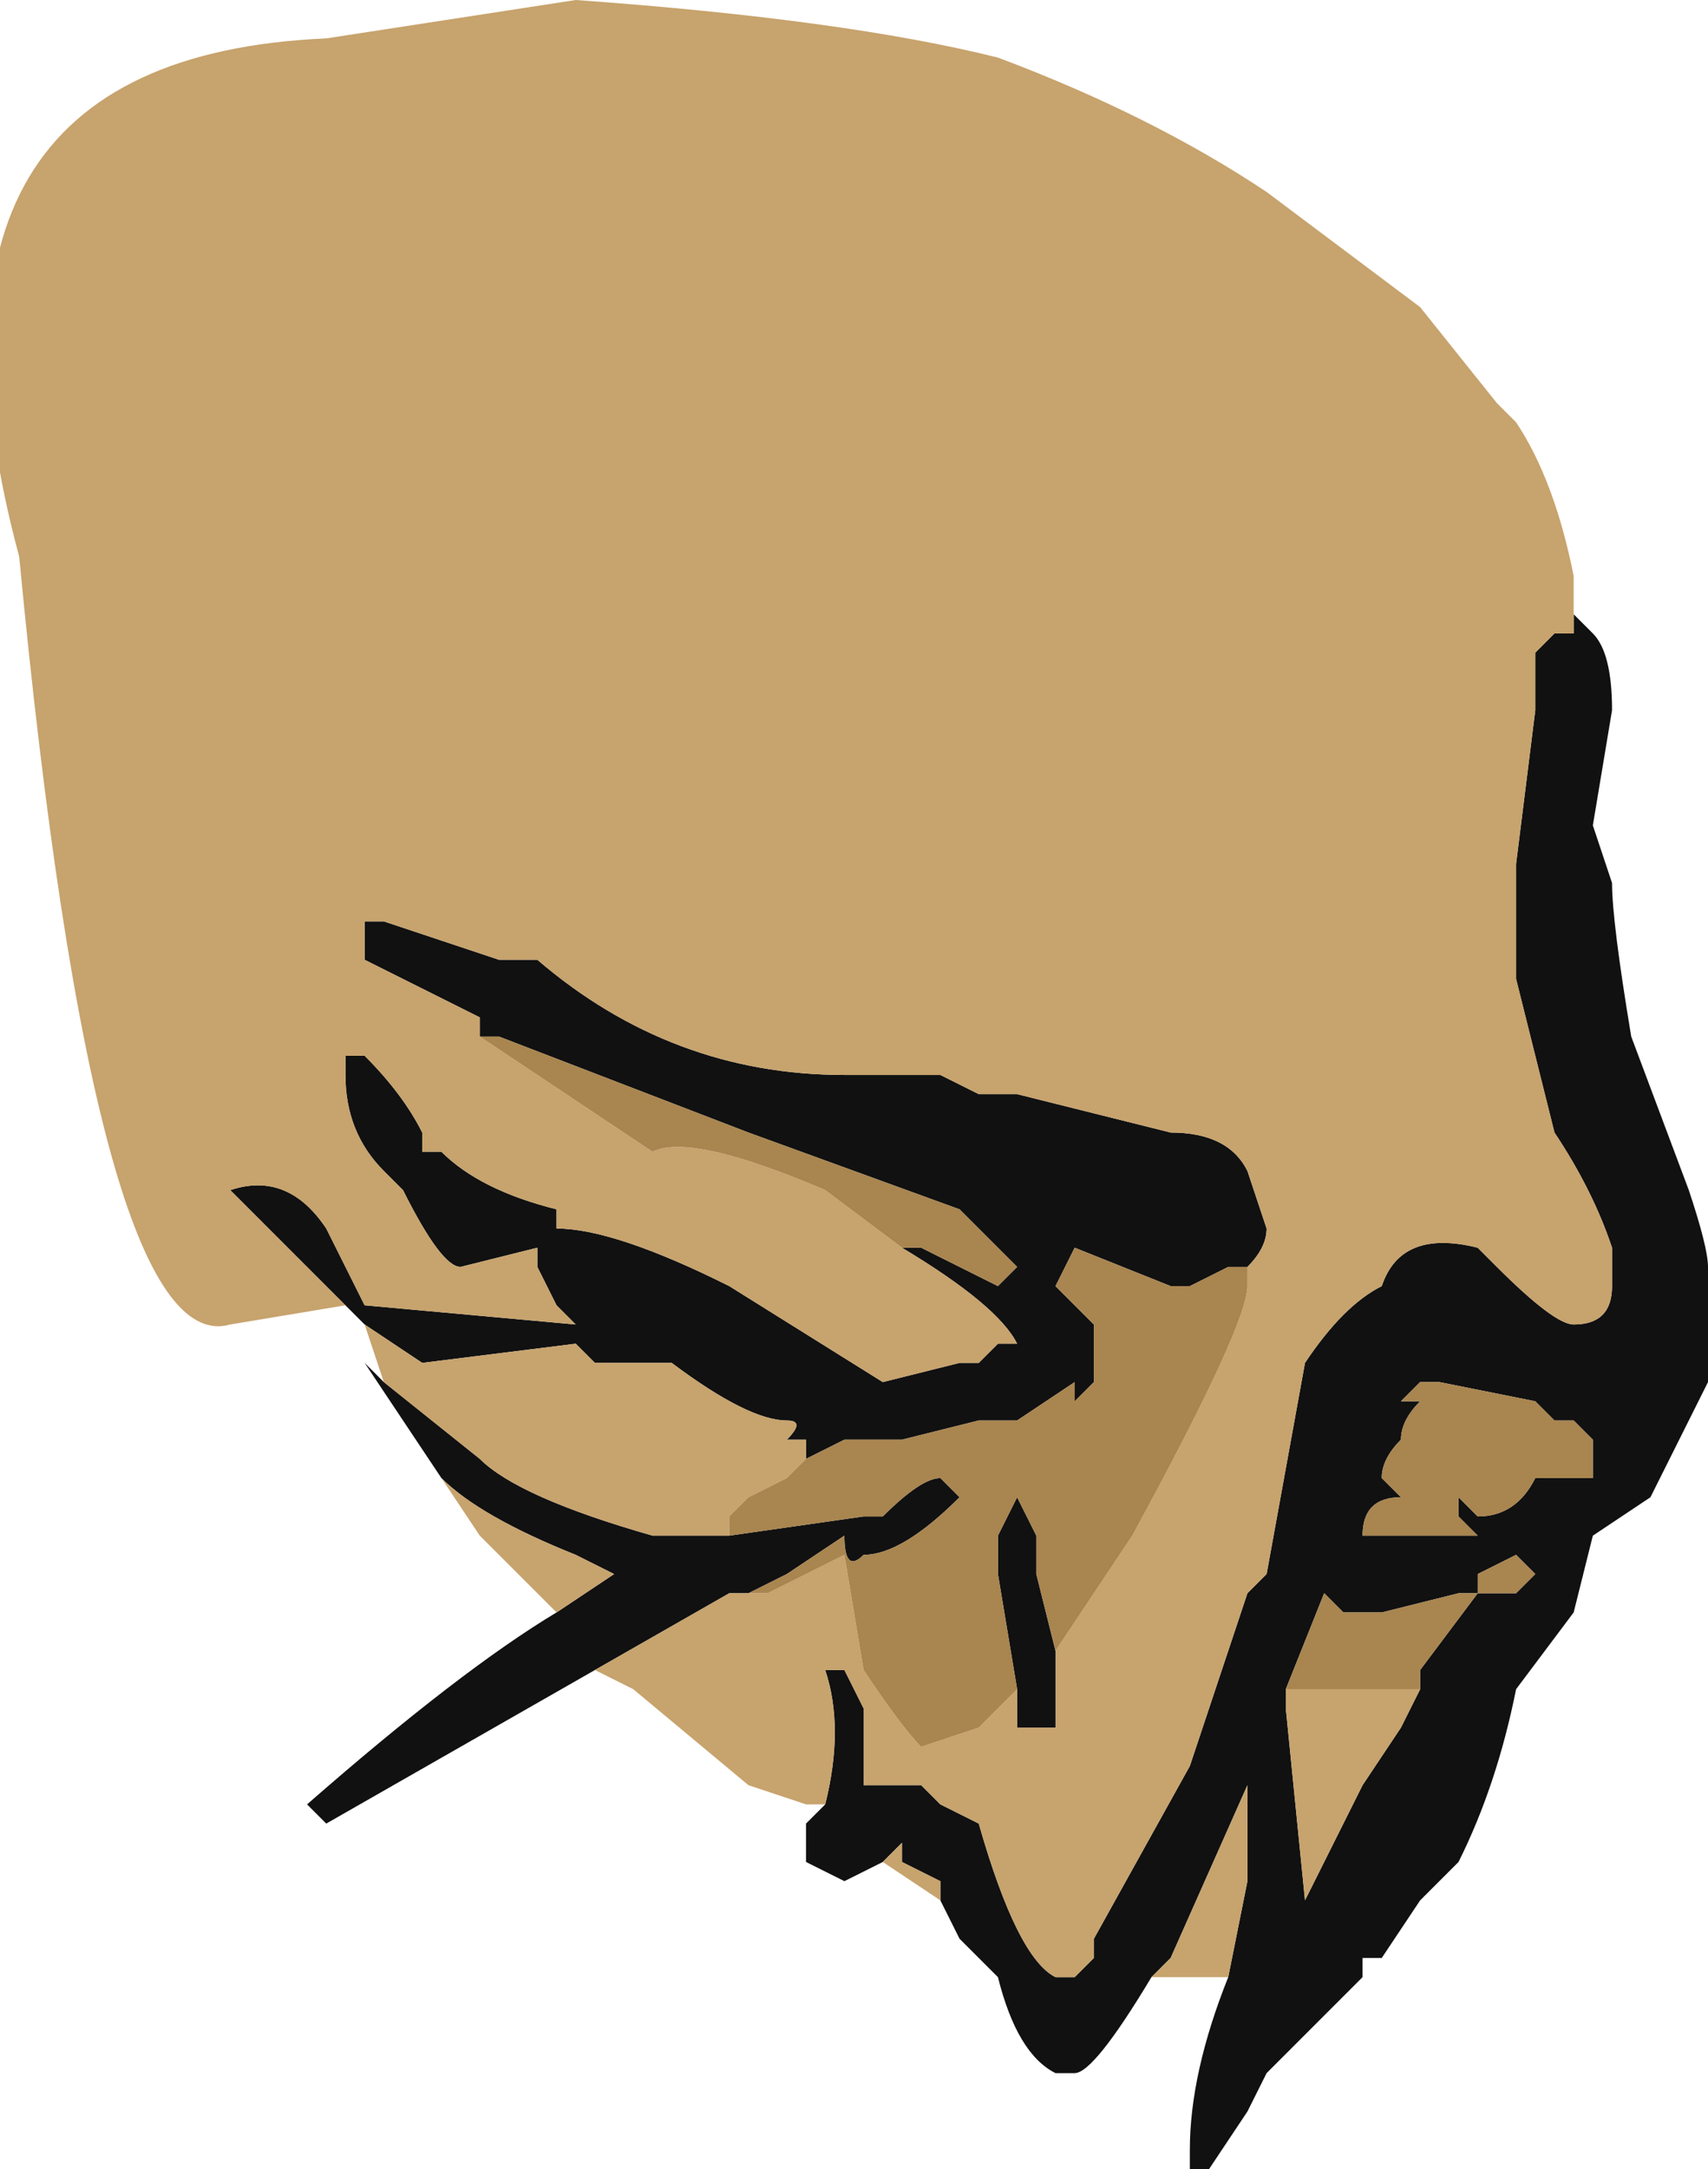 <?xml version="1.0" encoding="UTF-8" standalone="no"?>
<svg xmlns:ffdec="https://www.free-decompiler.com/flash" xmlns:xlink="http://www.w3.org/1999/xlink" ffdec:objectType="shape" height="5.65px" width="4.45px" xmlns="http://www.w3.org/2000/svg">
  <g transform="matrix(1.0, 0.0, 0.0, 1.0, 1.15, 2.2)">
    <path d="M-0.25 1.2 L-0.55 0.9 Q-0.4 0.85 -0.3 1.0 L-0.2 1.2 0.35 1.25 0.3 1.2 0.25 1.1 0.25 1.05 0.05 1.1 Q0.0 1.1 -0.1 0.9 L-0.15 0.85 Q-0.25 0.75 -0.25 0.6 L-0.25 0.55 -0.2 0.55 Q-0.1 0.65 -0.05 0.75 L-0.05 0.8 0.0 0.8 Q0.1 0.9 0.3 0.95 L0.3 1.0 Q0.45 1.0 0.75 1.15 L1.15 1.4 1.35 1.35 1.4 1.35 1.45 1.3 1.5 1.3 Q1.45 1.2 1.2 1.05 L1.25 1.05 1.45 1.15 1.5 1.1 1.35 0.95 0.8 0.75 0.15 0.5 0.1 0.5 0.1 0.45 -0.2 0.3 -0.2 0.2 -0.15 0.2 0.15 0.3 0.25 0.3 Q0.6 0.6 1.05 0.6 L1.3 0.6 1.4 0.65 1.5 0.65 1.9 0.75 Q2.05 0.75 2.1 0.85 L2.15 1.0 Q2.15 1.05 2.1 1.1 L2.05 1.1 1.95 1.15 1.9 1.15 1.65 1.05 1.6 1.15 1.7 1.25 1.7 1.4 1.65 1.45 1.65 1.4 1.5 1.5 1.4 1.5 1.2 1.55 1.05 1.55 0.95 1.6 0.95 1.55 0.9 1.55 Q0.95 1.5 0.9 1.5 0.8 1.5 0.6 1.35 L0.4 1.35 0.35 1.3 -0.05 1.35 -0.2 1.25 -0.25 1.2 M1.6 2.1 L1.6 2.3 1.5 2.3 1.5 2.2 1.45 1.9 1.45 1.8 1.5 1.7 1.55 1.8 1.55 1.9 1.6 2.1 M0.8 1.95 L0.75 1.95 0.4 2.15 -0.3 2.55 -0.35 2.5 Q0.05 2.15 0.3 2.0 L0.45 1.9 0.35 1.85 Q0.1 1.75 0.0 1.65 L-0.1 1.5 -0.2 1.35 -0.15 1.4 0.1 1.6 Q0.2 1.7 0.55 1.8 L0.75 1.8 1.1 1.75 1.15 1.75 Q1.25 1.65 1.3 1.65 L1.35 1.7 Q1.2 1.85 1.1 1.85 1.05 1.9 1.05 1.8 L0.9 1.9 0.8 1.95 M1.0 2.5 Q1.05 2.3 1.0 2.15 L1.05 2.15 1.1 2.25 1.1 2.45 1.25 2.45 1.3 2.5 1.4 2.55 Q1.5 2.9 1.6 2.95 L1.65 2.95 1.7 2.9 1.7 2.85 1.95 2.4 2.1 1.95 2.15 1.9 2.25 1.35 Q2.35 1.2 2.45 1.15 2.5 1.0 2.7 1.05 L2.75 1.1 Q2.9 1.25 2.95 1.25 3.05 1.25 3.05 1.15 L3.05 1.05 Q3.0 0.9 2.9 0.75 L2.8 0.35 2.8 0.05 2.85 -0.35 2.85 -0.5 2.9 -0.55 2.95 -0.55 2.95 -0.6 3.0 -0.55 Q3.05 -0.5 3.05 -0.35 L3.0 -0.05 3.05 0.1 Q3.05 0.2 3.1 0.5 L3.25 0.9 Q3.3 1.05 3.3 1.1 L3.3 1.4 3.15 1.7 3.0 1.8 2.95 2.0 2.8 2.2 Q2.75 2.45 2.65 2.65 L2.55 2.75 2.45 2.9 2.4 2.9 2.4 2.95 2.15 3.2 2.1 3.3 2.0 3.45 1.95 3.45 1.95 3.4 Q1.95 3.2 2.05 2.95 L2.1 2.7 2.1 2.45 1.9 2.9 1.85 2.95 Q1.7 3.2 1.65 3.2 L1.6 3.2 Q1.5 3.15 1.45 2.95 L1.35 2.85 1.3 2.75 1.3 2.7 1.2 2.65 1.2 2.6 1.15 2.65 1.05 2.7 0.95 2.65 0.95 2.55 1.0 2.5 M2.95 1.5 L2.9 1.5 2.85 1.45 2.6 1.4 2.55 1.4 2.5 1.45 2.55 1.45 Q2.5 1.5 2.5 1.55 2.45 1.6 2.45 1.65 L2.5 1.7 Q2.4 1.7 2.4 1.8 L2.7 1.8 2.65 1.75 2.65 1.7 2.7 1.75 Q2.8 1.75 2.85 1.65 L3.0 1.65 3.0 1.55 2.95 1.5 M1.55 1.05 L1.55 1.05 M2.85 1.9 L2.8 1.85 2.7 1.9 2.7 1.95 2.8 1.95 2.85 1.9 M2.55 1.95 L2.55 1.95 M2.55 2.2 L2.55 2.15 2.7 1.95 2.65 1.95 2.45 2.0 Q2.4 2.0 2.35 2.0 L2.3 1.95 2.2 2.2 2.2 2.25 2.25 2.75 2.4 2.45 2.5 2.3 2.55 2.2" fill="#111111" fill-rule="evenodd" stroke="none"/>
    <path d="M-0.25 1.2 L-0.55 1.25 Q-0.9 1.35 -1.1 -0.75 -1.45 -2.05 -0.3 -2.1 L0.35 -2.2 Q1.05 -2.15 1.45 -2.05 1.85 -1.9 2.15 -1.7 L2.55 -1.4 2.75 -1.15 2.8 -1.1 Q2.9 -0.95 2.95 -0.7 L2.95 -0.55 2.9 -0.55 2.85 -0.5 2.85 -0.35 2.8 0.05 2.8 0.35 2.9 0.75 Q3.0 0.9 3.05 1.05 L3.05 1.15 Q3.05 1.25 2.95 1.25 2.9 1.25 2.75 1.1 L2.7 1.05 Q2.5 1.0 2.45 1.15 2.35 1.2 2.25 1.35 L2.15 1.9 2.1 1.95 1.95 2.4 1.7 2.85 1.7 2.9 1.65 2.95 1.6 2.95 Q1.5 2.9 1.4 2.55 L1.3 2.5 1.25 2.45 1.1 2.45 1.1 2.25 1.05 2.15 1.0 2.15 Q1.05 2.3 1.0 2.5 L0.95 2.5 0.8 2.45 0.5 2.2 0.4 2.15 0.75 1.95 0.8 1.95 0.85 1.95 1.05 1.85 1.1 2.15 Q1.2 2.3 1.25 2.35 L1.4 2.3 1.5 2.2 1.5 2.3 1.6 2.3 1.6 2.1 1.8 1.8 Q2.1 1.25 2.1 1.15 L2.1 1.1 Q2.15 1.05 2.15 1.0 L2.1 0.85 Q2.05 0.75 1.9 0.75 L1.5 0.65 1.4 0.65 1.3 0.6 1.05 0.6 Q0.6 0.6 0.25 0.3 L0.15 0.3 -0.15 0.2 -0.2 0.2 -0.2 0.3 0.1 0.45 0.1 0.5 0.55 0.8 Q0.65 0.75 1.0 0.9 L1.2 1.05 Q1.45 1.2 1.5 1.3 L1.45 1.3 1.4 1.35 1.35 1.35 1.15 1.4 0.75 1.15 Q0.45 1.0 0.3 1.0 L0.3 0.95 Q0.1 0.9 0.0 0.8 L-0.05 0.8 -0.05 0.75 Q-0.1 0.65 -0.2 0.55 L-0.25 0.55 -0.25 0.6 Q-0.25 0.75 -0.15 0.85 L-0.1 0.9 Q0.0 1.1 0.05 1.1 L0.25 1.05 0.25 1.1 0.3 1.2 0.35 1.25 -0.2 1.2 -0.3 1.0 Q-0.4 0.85 -0.55 0.9 L-0.25 1.2 M2.05 2.95 L1.85 2.95 1.9 2.9 2.1 2.45 2.1 2.7 2.05 2.95 M1.3 2.75 L1.15 2.65 1.2 2.6 1.2 2.65 1.3 2.7 1.3 2.75 M0.95 1.6 L0.9 1.65 0.8 1.7 0.75 1.75 0.75 1.8 0.55 1.8 Q0.2 1.7 0.1 1.6 L-0.15 1.4 -0.2 1.25 -0.05 1.35 0.35 1.3 0.4 1.35 0.6 1.35 Q0.8 1.5 0.9 1.5 0.95 1.5 0.9 1.55 L0.95 1.55 0.95 1.6 M1.55 1.05 L1.55 1.05 M-0.1 1.5 L0.0 1.65 Q0.1 1.75 0.35 1.85 L0.45 1.9 0.3 2.0 0.1 1.8 -0.1 1.5 M2.2 2.2 L2.55 2.2 2.5 2.3 2.4 2.45 2.25 2.75 2.2 2.25 2.2 2.2" fill="#c7a36d" fill-rule="evenodd" stroke="none"/>
    <path d="M1.2 1.05 L1.0 0.9 Q0.65 0.75 0.55 0.8 L0.1 0.5 0.15 0.5 0.8 0.75 1.35 0.95 1.5 1.1 1.45 1.15 1.25 1.05 1.2 1.05 M2.1 1.1 L2.1 1.15 Q2.1 1.25 1.8 1.8 L1.6 2.1 1.55 1.9 1.55 1.8 1.5 1.7 1.45 1.8 1.45 1.9 1.5 2.2 1.4 2.3 1.25 2.35 Q1.2 2.3 1.1 2.15 L1.05 1.85 0.85 1.95 0.8 1.95 0.9 1.9 1.05 1.8 Q1.05 1.9 1.1 1.85 1.2 1.85 1.35 1.7 L1.3 1.65 Q1.25 1.65 1.15 1.75 L1.1 1.75 0.75 1.8 0.75 1.75 0.8 1.7 0.9 1.65 0.95 1.6 1.05 1.55 1.2 1.55 1.4 1.5 1.5 1.5 1.65 1.4 1.65 1.45 1.7 1.4 1.7 1.25 1.6 1.15 1.65 1.05 1.9 1.15 1.95 1.15 2.05 1.1 2.1 1.1 M2.95 1.5 L3.0 1.55 3.0 1.65 2.85 1.65 Q2.8 1.75 2.7 1.75 L2.65 1.7 2.65 1.75 2.7 1.8 2.4 1.8 Q2.4 1.7 2.5 1.7 L2.45 1.65 Q2.45 1.6 2.5 1.55 2.5 1.5 2.55 1.45 L2.5 1.45 2.55 1.4 2.6 1.4 2.85 1.45 2.9 1.5 2.95 1.5 M2.85 1.9 L2.8 1.95 2.7 1.95 2.7 1.9 2.8 1.85 2.85 1.9 M2.55 1.95 L2.55 1.95 M2.2 2.2 L2.3 1.95 2.35 2.0 Q2.4 2.0 2.45 2.0 L2.65 1.95 2.7 1.95 2.55 2.15 2.55 2.2 2.2 2.2" fill="#a9854f" fill-rule="evenodd" stroke="none"/>
  </g>
</svg>
